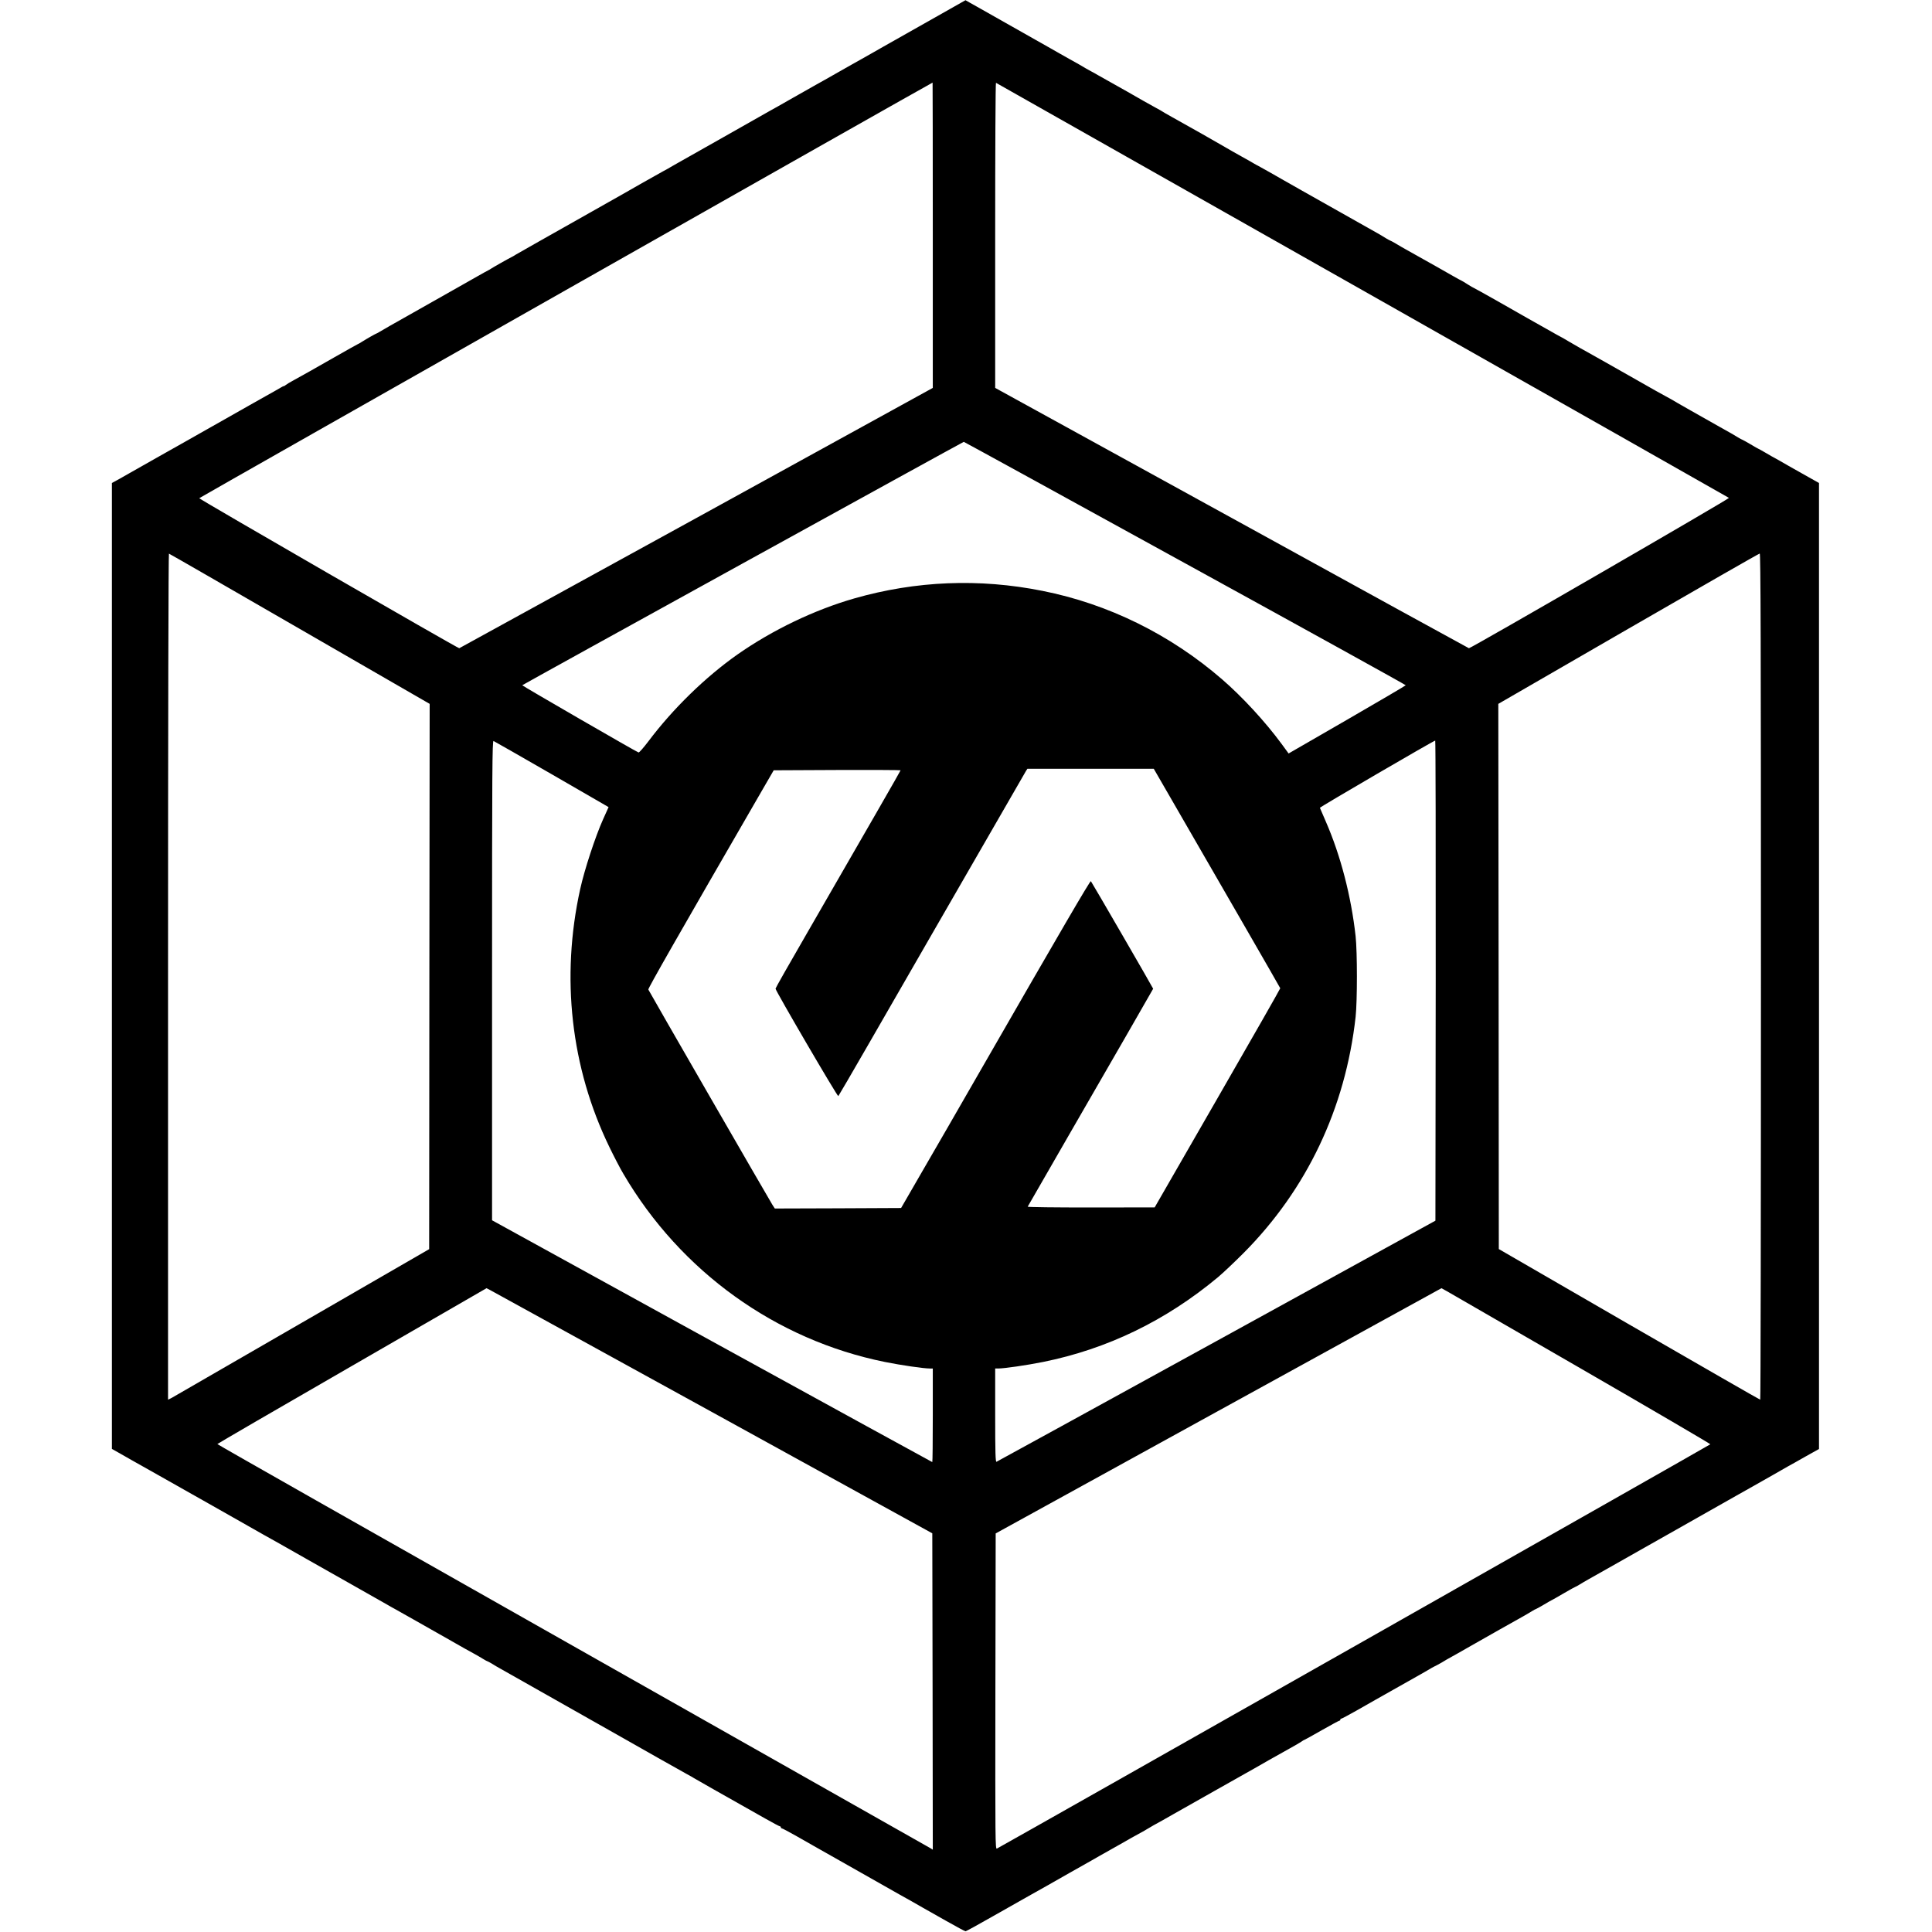 <svg version="1" xmlns="http://www.w3.org/2000/svg" width="2560" height="2560" viewBox="0 0 1920 1920"><path d="M944.5 8.7c-13.7 7.8-58.2 32.9-66.5 37.6-1.9 1-6.4 3.6-10 5.7-3.6 2-9 5.1-12 6.8-3 1.6-13.1 7.4-22.5 12.7-9.3 5.3-19.5 11.1-22.5 12.7-3 1.7-13.6 7.7-23.5 13.3-9.9 5.7-20.2 11.5-23 13-2.7 1.6-23 13-45 25.5s-42.7 24.2-46 26c-3.3 1.8-6.4 3.6-7 4-.5.4-3.9 2.3-7.5 4.2-3.6 2-13 7.3-21 11.8-8 4.6-15.8 9.1-17.5 10-1.6.9-17.2 9.7-34.5 19.5s-40.3 22.8-51 28.8c-10.7 6.1-20.8 11.8-22.5 12.8-1.6 1.1-3.7 2.2-4.5 2.6-2 .9-18.1 10-20 11.3-.8.6-2.1 1.3-2.9 1.7-.8.4-5.8 3.1-11 6.1-5.3 3-11.6 6.6-14.1 8-5.6 3.1-29.5 16.6-49.5 28-8.2 4.6-18.6 10.5-23 13-4.4 2.5-9.1 5.2-10.5 6.1-1.4.8-2.7 1.6-3 1.6-.6.1-9.3 5-14.2 8.1-2.1 1.3-3.9 2.4-4.2 2.4-.2 0-10.9 6-23.7 13.3-23.8 13.6-28.3 16.1-39.9 22.5-3.6 1.9-7.2 4.1-8 4.8-.8.7-1.7 1.2-2 1.1-.3 0-1.6.6-3 1.5-1.4.8-8.1 4.7-15 8.5-6.9 3.9-14.3 8.1-16.5 9.3-7.7 4.3-58 32.8-62.5 35.4-2.5 1.4-15.9 9-29.8 16.8-13.9 7.9-26 14.8-27 15.3-.9.6-5.1 2.9-9.3 5.3l-7.7 4.2v959.9l9.2 5.2c5 2.9 10.5 6 12.1 6.9 1.7.9 8.9 5 16 9 7.2 4 15.9 9 19.5 11 3.6 2 8.8 4.9 11.5 6.5 2.8 1.5 7.9 4.5 11.5 6.5 3.6 2 8.5 4.8 11 6.2 2.5 1.4 16 9 30 17s27.8 15.8 30.5 17.3c11.4 6.3 15.2 8.5 42.5 24 15.7 8.9 39.3 22.3 52.5 29.7 13.2 7.5 25.6 14.5 27.5 15.6 1.9 1.1 5.1 3 7.1 4 2 1.1 11.9 6.7 22 12.4 10.1 5.8 20.4 11.6 22.9 13 2.5 1.4 9.5 5.3 15.5 8.8 6.1 3.5 13.9 7.9 17.5 9.8 3.6 2 8.2 4.6 10.2 5.9 2.1 1.3 4 2.3 4.3 2.3.3 0 2.2 1.1 4.3 2.3 2 1.3 6.2 3.8 9.2 5.4 5.9 3.3 11.2 6.3 73 41.3 21.7 12.3 44 24.9 49.5 28 5.5 3.1 20.6 11.7 33.5 19 12.9 7.3 26 14.7 29 16.3 3 1.6 6 3.3 6.5 3.7.8.6 35.1 20 52.5 29.8 2.5 1.4 10.7 6 18.4 10.4 7.6 4.3 14.2 7.8 14.7 7.8s.9.4.9 1c0 .5.4 1 .9 1 .6 0 7.2 3.5 14.8 7.8 7.6 4.4 16.1 9.1 18.8 10.7 2.8 1.5 13.3 7.5 23.5 13.3 34.2 19.4 54.5 30.9 60 34 3 1.6 8.4 4.7 12 6.7 3.6 2.1 8.5 4.9 11 6.3 2.5 1.4 12.8 7.2 23 13s19 10.5 19.5 10.5c.6 0 12.7-6.6 27-14.8 14.3-8.1 31.4-17.8 38-21.5 6.6-3.7 13.6-7.6 15.5-8.7 1.9-1.1 12.1-6.9 22.5-12.8 10.5-5.9 20.6-11.7 22.5-12.7 1.9-1.1 5.3-3 7.5-4.3 2.2-1.2 11-6.2 19.5-11 8.5-4.9 18-10.2 21-11.8 3-1.6 6-3.3 6.5-3.7.6-.4 3.7-2.2 7-4.1 6.8-3.7 10.5-5.8 19.6-11 11.4-6.4 13-7.4 41.2-23.3 15.3-8.6 29.4-16.6 31.2-17.6 1.9-1.1 5.2-3 7.3-4.1 2-1.2 8.9-5.1 15.2-8.7 6.3-3.5 15.6-8.7 20.5-11.5 5-2.7 10.2-5.8 11.7-6.8 1.5-1.1 2.9-1.9 3.2-1.9.3 0 8-4.3 17.1-9.5 9.2-5.2 17.1-9.5 17.6-9.5s.9-.5.9-1c0-.6.4-1 1-1 .5 0 7.4-3.7 15.2-8.1 7.9-4.5 16.3-9.3 18.8-10.7 2.5-1.4 12.6-7.1 22.5-12.7s20-11.3 22.5-12.7c2.5-1.4 6.1-3.5 8-4.6 1.9-1.2 4.4-2.6 5.5-3.1 1.1-.5 4.3-2.2 7.1-3.8 2.7-1.7 7.2-4.3 10-5.8 2.7-1.5 9.9-5.5 15.9-9 17.3-9.9 48.5-27.5 54.5-30.8 3-1.7 7.2-4.1 9.2-5.4 2.1-1.3 4-2.3 4.3-2.3.2 0 3.9-2 8.1-4.5 4.1-2.5 7.7-4.5 7.9-4.5.1 0 5.3-2.9 11.4-6.5 6.2-3.6 11.4-6.5 11.7-6.5.2 0 2.1-1 4.2-2.3 2-1.3 6.2-3.7 9.2-5.4 3-1.7 15.6-8.8 28-15.8s24.5-13.9 27-15.3c2.5-1.4 12.8-7.2 23-13 27-15.3 59.1-33.4 68-38.5 7.6-4.2 27.1-15.3 37.5-21.2 6.1-3.5 12.6-7.2 14.5-8.3 1.9-1 9.6-5.3 17.1-9.6l13.6-7.6V480l-17.6-9.9c-9.7-5.5-19.2-10.8-21.1-12-1.9-1.1-4.2-2.4-5-2.8-.8-.4-4.8-2.6-8.8-5-4.1-2.4-7.5-4.3-7.7-4.3-.2 0-3.8-2-7.9-4.5-4.2-2.5-7.9-4.5-8.1-4.5-.3 0-2.2-1.1-4.3-2.3-3.5-2.2-6-3.7-17.9-10.3-16.9-9.5-44.8-25.3-48.3-27.5-.8-.5-3.5-2-6-3.3-2.5-1.3-14.2-7.8-26-14.6-11.8-6.7-26.9-15.3-33.5-19-6.6-3.7-13.8-7.8-16-9-2.2-1.3-6.5-3.7-9.5-5.3-3-1.7-8.4-4.8-11.9-6.9-3.4-2.1-6.5-3.8-6.6-3.8-.2 0-6.8-3.7-14.7-8.2-7.9-4.4-16.3-9.2-18.8-10.6-2.5-1.4-15.5-8.8-28.8-16.4-13.4-7.6-24.6-13.8-24.8-13.8-.3 0-3-1.6-6-3.5s-5.6-3.5-5.8-3.5c-.2 0-4.8-2.5-10.2-5.6-5.5-3.1-11.9-6.8-14.4-8.2-2.5-1.4-9.4-5.3-15.5-8.7-6-3.4-13-7.3-15.5-8.7-2.5-1.4-6.9-3.9-9.8-5.7-2.9-1.7-5.5-3.1-5.8-3.1-.2 0-2.1-1.1-4.2-2.3-2-1.3-5.7-3.5-8.2-4.9-11.3-6.3-28.5-16-39-22-6.3-3.6-13.7-7.8-16.5-9.3-2.7-1.6-11.5-6.5-19.5-11-8-4.6-16.3-9.3-18.5-10.5-2.2-1.2-8.5-4.8-14-8-5.5-3.1-10.7-6-11.5-6.4-.8-.4-2.4-1.2-3.5-1.9s-6.7-3.9-12.5-7.1c-5.8-3.2-13-7.3-16-9.1-6.9-4.1-36.9-21.1-53.5-30.3-4.4-2.4-8.4-4.8-9-5.2-.5-.4-3.5-2.1-6.5-3.7-8.6-4.7-14.4-8-29-16.4-7.5-4.2-15.8-8.9-18.5-10.4-2.8-1.5-7.5-4.2-10.5-5.9-3-1.8-6.2-3.5-7-3.9-.8-.4-2.8-1.5-4.5-2.5-1.6-1-5-3-7.5-4.4-2.5-1.4-6.7-3.8-9.5-5.3-2.7-1.6-6.6-3.7-8.5-4.8-1.9-1.1-6.4-3.7-10-5.7-3.6-2-20.7-11.7-38-21.5S972.9 7.8 971 6.7c-1.9-1-5.3-3-7.5-4.2l-4-2.3-15 8.5zM927 233.8v151.7L692.2 514.7C563 585.7 456.9 644 456.4 644.2c-1.1.3-258.4-148.1-258.4-149.1 0-.4 727.2-412.6 728.8-413 .1-.1.2 68.2.2 151.7zm427 54.6c199.9 113.2 363.8 206 364.2 206.4.7.8-257.1 149.9-258.4 149.4-.5-.1-106.6-58.4-235.8-129.5L989 385.5V233.7c0-83.5.3-151.6.8-151.4.4.3 164.3 93 364.2 206.1zm-176.4 271.3C1298.3 626 1397 680.6 1397 681c0 .3-26.2 15.7-58.2 34.2l-58.2 33.6-7.1-9.7c-16.2-22-39-46.7-59-64-51.4-44.5-113-74.9-178.5-87.9-62.8-12.6-125.8-10-187 7.5-39.7 11.4-81.2 31.3-116.1 55.7-31.8 22.4-64.1 53.8-88.6 86.4-4.7 6.2-9.1 11.2-9.7 11-1.8-.4-115.6-66.2-115.6-66.8 0-.4 437.7-241.7 438.8-241.9.2-.1 99.1 54.2 219.8 120.6zM297.9 625L427 699.5l-.3 270.9-.2 271-126 72.8c-69.3 40.1-127.7 73.8-129.7 74.9l-3.8 1.9V970.4c0-260.7.4-420.4.9-420.2.6.1 59 33.8 130 74.8zM1750 970.5c0 231.3-.3 420.5-.7 420.5-.5 0-59.1-33.7-130.3-74.8l-129.5-74.9-.2-270.9-.3-270.9 129.3-74.7c71-41 129.8-74.7 130.5-74.7.9-.1 1.2 84.6 1.2 420.4zm-1201.6-201l56.4 32.6-5.5 12.2c-7.6 16.9-18.5 50.1-22.7 69.2-19.4 87.9-9.3 177.4 28.9 256.2 4.6 9.5 10.9 21.7 14.1 27 56.8 96.9 151.4 164.9 259.8 186.8 16.4 3.3 38.6 6.5 44.7 6.5h2.9v46.5c0 25.6-.2 46.5-.5 46.5s-98.8-54.1-219-120.1L489 1212.7V974.3c0-210.3.2-238.4 1.5-237.9.8.3 26.8 15.2 57.9 33.1zm878.4 205l-.3 238.6-217.5 119.6c-119.6 65.7-218.1 119.8-218.7 120-1 .4-1.3-9.2-1.3-46.1V1360h2.9c6.1 0 28.3-3.2 44.7-6.5 63.9-12.9 122.1-41.1 173.9-84.3 5-4.2 16.2-14.8 25-23.6 63.2-63.4 101.6-144.3 111.7-235.1 1.7-15.8 1.7-64.2 0-80-4.4-39.8-14.9-80.3-29.6-114-3.1-7.2-5.8-13.3-5.9-13.7-.2-.7 113-66.7 114.6-66.8.4 0 .6 107.3.5 238.5zM1173 809.7c14.5 25.2 42.8 74.1 62.8 108.8 20 34.6 36.4 63.3 36.5 63.6.1.4-27.9 49.5-62.3 109.2l-62.5 108.6-63.3.1c-34.8 0-63.1-.3-62.9-.8 2-3.5 75.9-131.9 97.4-169 15-26.1 27.3-47.5 27.3-47.6 0-.6-61.1-106.1-61.9-106.9-.7-.7-28.3 46.5-110.4 189.3-20 34.9-45.9 79.7-57.4 99.5l-20.8 36-62.8.3-62.7.2-2.4-3.7c-3.1-4.9-122.6-212.1-123.3-213.9-.4-1.1 28.4-51.6 113.3-198.4l11.3-19.5 63-.3c34.7-.1 63.1 0 63.1.3 0 .5-32.2 56.5-92.8 161.5-17.4 30-31.5 54.9-31.5 55.5 0 2.1 61.6 107.6 62.4 106.8.4-.4 13.5-22.9 29-49.8 15.5-27 43.3-75.3 61.9-107.5s47.3-82.1 64-111c16.6-28.9 30.8-53.5 31.6-54.8l1.4-2.2h125.6l26.4 45.7zm-464.5 594.1l218 120 .3 157.2.2 157.2-2.2-1.4c-1.3-.8-161.3-91.3-355.5-201.2C375 1525.7 216 1435.5 216 1435.1c0-.3 60.2-35.3 133.8-77.7l133.7-77.2 3.5 1.8c1.9 1 101.6 55.9 221.5 121.8zm863.3-43.3c70.5 40.7 128 74.4 127.9 74.8-.2.6-681.7 386.8-709 401.8-1.6.9-1.7-6.7-1.5-156.1l.3-157.1L1211 1402l221.5-121.8 5.6 3.1c3 1.8 63.2 36.5 133.7 77.2z"/></svg>